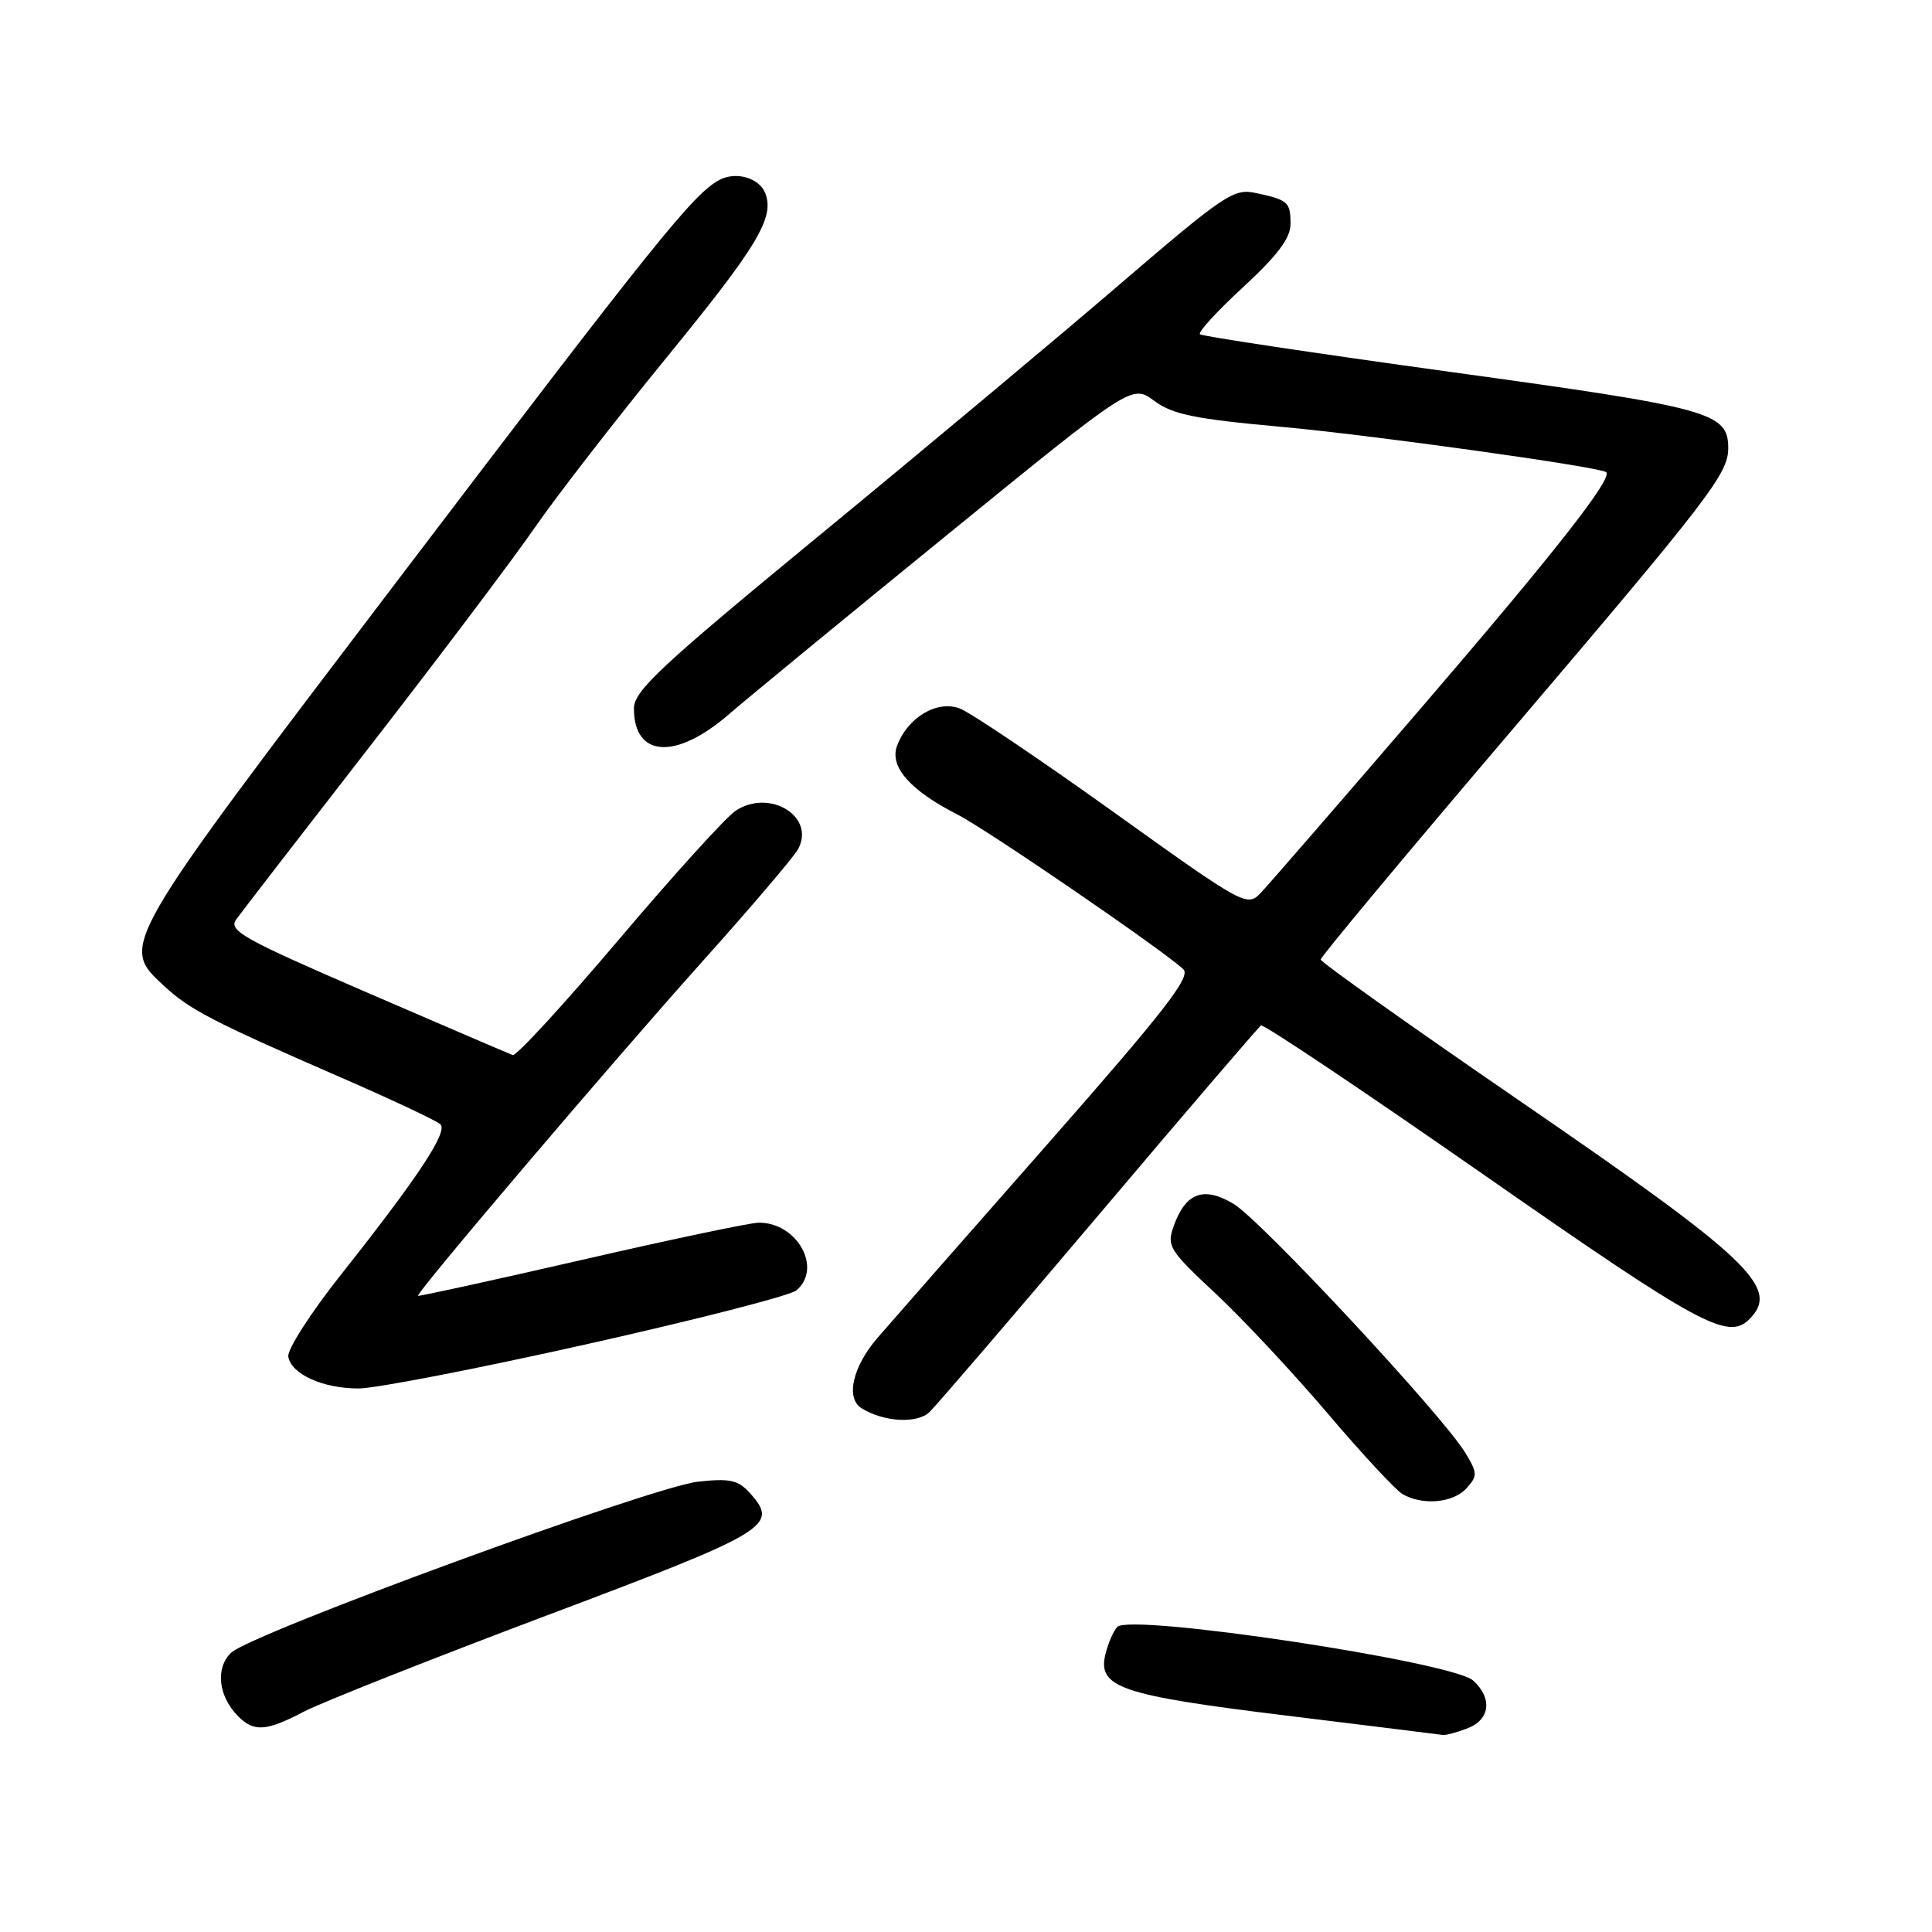 <?xml version="1.0" encoding="UTF-8" standalone="no"?>
<!DOCTYPE svg PUBLIC "-//W3C//DTD SVG 1.1//EN" "http://www.w3.org/Graphics/SVG/1.1/DTD/svg11.dtd" >
<svg xmlns="http://www.w3.org/2000/svg" xmlns:xlink="http://www.w3.org/1999/xlink" version="1.1" viewBox="0 0 256 256">
 <g >
 <path fill="currentColor"
d=" M 194.43 229.02 C 197.45 227.88 197.79 225.03 195.20 222.68 C 192.44 220.19 149.82 213.76 148.05 215.57 C 147.55 216.08 146.85 217.70 146.48 219.17 C 145.39 223.60 148.43 224.63 170.50 227.33 C 181.50 228.68 190.81 229.83 191.18 229.89 C 191.56 229.95 193.02 229.56 194.43 229.02 Z  M 40.29 226.79 C 42.61 225.58 57.09 219.84 72.49 214.04 C 102.05 202.91 103.27 202.17 99.34 197.81 C 97.80 196.11 96.69 195.87 92.50 196.33 C 86.38 197.00 33.24 216.47 30.62 219.00 C 28.50 221.04 28.93 224.78 31.57 227.43 C 33.67 229.53 35.29 229.41 40.29 226.79 Z  M 194.31 197.21 C 195.81 195.55 195.79 195.19 194.13 192.46 C 191.09 187.47 167.02 161.62 163.43 159.50 C 159.46 157.15 157.09 158.04 155.51 162.50 C 154.58 165.11 154.93 165.67 161.06 171.39 C 164.66 174.75 171.33 181.89 175.89 187.25 C 180.44 192.61 184.92 197.43 185.83 197.97 C 188.49 199.52 192.55 199.15 194.31 197.21 Z  M 145.67 160.88 C 157.12 147.34 166.77 136.09 167.09 135.88 C 167.42 135.67 180.76 144.61 196.74 155.75 C 225.27 175.63 228.96 177.64 231.80 174.80 C 235.94 170.66 231.93 166.85 201.44 145.92 C 186.90 135.94 175.00 127.49 175.00 127.14 C 175.00 126.79 186.30 113.22 200.12 97.00 C 226.56 65.94 228.99 62.77 229.00 59.40 C 229.00 54.65 226.78 54.04 192.32 49.30 C 174.27 46.81 159.28 44.56 159.00 44.29 C 158.72 44.01 161.31 41.19 164.75 38.02 C 169.29 33.83 171.00 31.55 171.00 29.68 C 171.00 26.77 170.69 26.49 166.38 25.57 C 163.48 24.94 162.22 25.79 148.34 37.70 C 140.14 44.74 122.31 59.65 108.71 70.83 C 87.47 88.31 84.00 91.54 84.00 93.88 C 84.00 100.37 89.53 100.73 96.52 94.70 C 99.26 92.34 112.41 81.52 125.75 70.67 C 149.99 50.93 149.99 50.93 152.95 53.12 C 155.39 54.92 158.32 55.52 169.70 56.55 C 181.64 57.63 211.89 61.85 212.82 62.56 C 213.79 63.30 206.03 73.19 188.47 93.62 C 177.65 106.21 167.99 117.34 167.00 118.37 C 165.24 120.20 164.71 119.90 147.48 107.55 C 137.73 100.57 128.60 94.42 127.18 93.88 C 124.17 92.73 120.26 95.06 118.86 98.84 C 117.84 101.60 120.60 104.73 126.85 107.92 C 130.83 109.95 154.15 125.93 156.80 128.43 C 157.84 129.42 154.36 133.90 138.80 151.60 C 128.18 163.67 118.04 175.23 116.25 177.30 C 112.97 181.11 112.03 185.28 114.16 186.60 C 117.12 188.43 121.53 188.68 123.17 187.10 C 124.08 186.22 134.21 174.42 145.67 160.88 Z  M 77.76 178.11 C 92.20 174.88 104.69 171.68 105.51 170.99 C 109.02 168.08 105.65 161.98 100.53 162.01 C 99.41 162.02 88.84 164.24 77.03 166.96 C 65.22 169.67 55.48 171.80 55.39 171.70 C 55.09 171.34 81.35 140.47 93.07 127.40 C 99.44 120.30 105.14 113.61 105.74 112.53 C 108.11 108.23 102.01 104.45 97.49 107.42 C 96.22 108.24 89.25 115.94 81.99 124.51 C 74.73 133.08 68.41 139.96 67.94 139.80 C 67.47 139.63 58.77 135.90 48.60 131.50 C 32.16 124.39 30.24 123.31 31.30 121.83 C 31.96 120.91 39.95 110.56 49.06 98.83 C 58.17 87.10 67.95 74.12 70.80 70.00 C 73.64 65.88 81.54 55.68 88.35 47.34 C 100.36 32.64 102.65 28.85 101.41 25.62 C 100.62 23.56 97.50 22.66 95.29 23.86 C 91.84 25.74 86.92 31.86 53.10 76.36 C 15.58 125.72 15.88 125.20 21.75 130.65 C 25.10 133.77 28.21 135.38 44.67 142.55 C 51.73 145.62 57.89 148.51 58.36 148.98 C 59.38 149.97 55.38 156.02 45.25 168.81 C 41.19 173.92 38.02 178.86 38.20 179.78 C 38.64 182.11 42.76 183.97 47.50 183.98 C 49.70 183.99 63.32 181.35 77.76 178.11 Z "/>
</g>
</svg>
